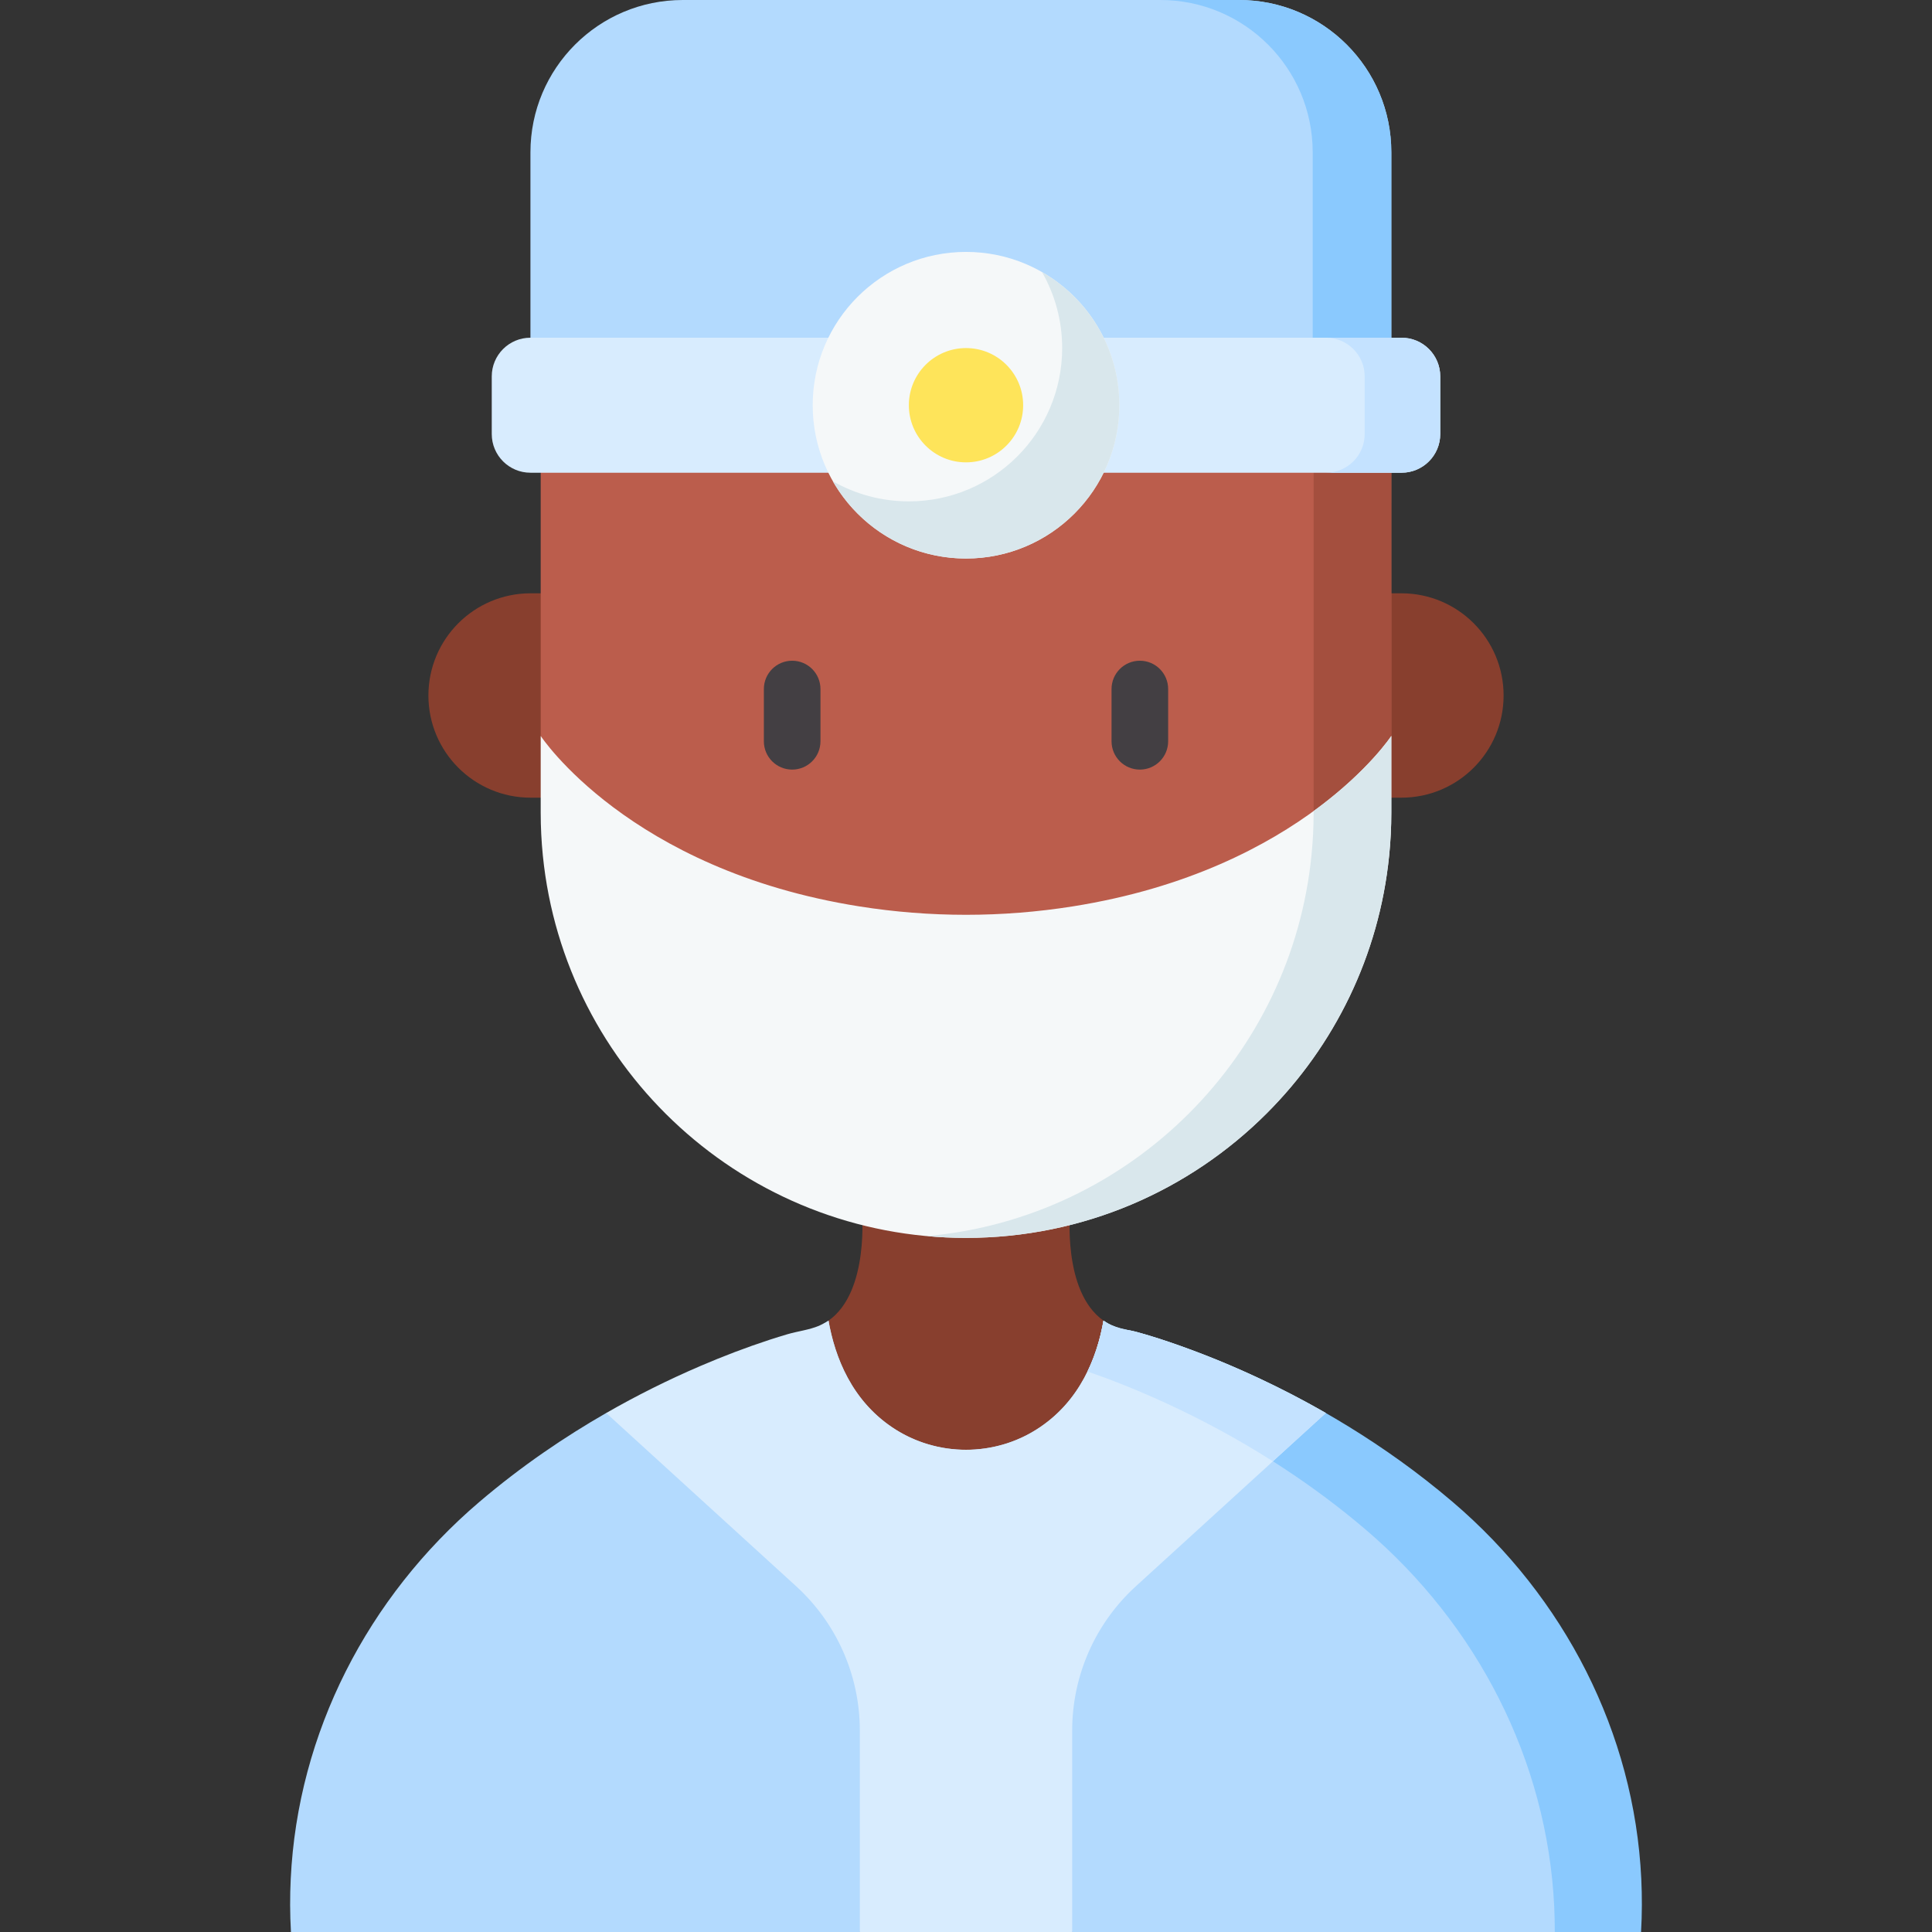 <svg id="Capa_1" enable-background="new 0 0 512 512" height="512" viewBox="0 0 512 512" width="512" xmlns="http://www.w3.org/2000/svg"><rect x="0" y="0" width="512" height="512" fill="#333333" stroke="none"/><g><path d="m140.572 94.528v-54.161c0-22.294 18.073-40.367 40.367-40.367h147.408c22.294 0 40.367 18.073 40.367 40.367v54.161z" fill="#b3dafe"/><path d="m368.718 40.363v51.879h-20.84v-51.879c0-22.292-18.081-40.363-40.373-40.363h20.84c22.292 0 40.373 18.071 40.373 40.363z" fill="#8ac9fe"/><path d="m433.674 508.713h-353.964c-.28-4.801-.28-6.215-.06-10.767 1.847-38.767 19.436-73.055 48.971-98.238 36.927-31.498 75.478-43.538 82.663-45.463.713-.191 1.44-.31 2.168-.429 1.167-.19 2.756-.351 3.97-1.243 1.269-.932 2.137-2.591 2.137-2.591 10.989-7.676 8.834-29.345 8.834-29.345h55.217s-2.156 21.669 8.833 29.345c1.696 1.198 2.86 3.077 5.246 3.465.728.118 2.635.925 3.348 1.116 7.186 1.925 45.493 13.14 82.42 44.637 29.535 25.183 48.43 59.977 50.277 98.745.22 4.553.22 5.967-.06 10.768z" fill="#883f2e"/><path d="m433.783 512h-149.641l-3.144-2.216h-50.142l-2.995 2.216h-150.755c-.28-4.801-.28-9.502-.06-14.054 1.847-38.767 20.432-74.72 49.966-99.903 11.251-9.597 22.804-17.363 33.632-23.577.555-.319 3.438.198 3.989-.112 23.972-13.501 41.754-18.797 46.65-20.109.717-.192 4.95-1.084 5.769-1.369.753-.262.493-1.69 1.159-2.054.47-.257.919-.537 1.348-.84 1.723 9.797 6.268 21.531 17.675 28.799 11.384 7.253 26.15 7.253 37.533 0 11.408-7.268 15.952-19.002 17.675-28.799 1.696 1.198 3.067 3.386 5.453 3.774.728.118 1.456.238 2.168.429 7.186 1.925 46.466 13.518 83.392 45.016 29.535 25.183 48.539 59.977 50.386 98.745.221 4.552.221 9.253-.058 14.054z" fill="#b3dafe"/><path d="m434.894 511.998h-22.858c0-2.275-.051-4.52-.154-6.734-1.853-38.777-20.439-74.722-49.969-99.908-27.955-23.836-57.764-36.378-73.713-41.897 2.193-4.51 3.491-9.174 4.242-13.478 1.694 1.199 3.712 2.05 6.095 2.437.73.119 1.46.238 2.174.43 7.193 1.927 47.355 13.698 84.276 45.197 29.541 25.185 48.126 61.131 49.969 99.897.216 4.552.216 9.257-.062 14.056z" fill="#8ac9fe"/><path d="m351.358 374.466-50.356 45.921c-10.74 9.794-16.86 23.658-16.86 38.193v53.418h-56.281v-53.418c0-14.535-6.12-28.399-16.86-38.193l-50.356-45.921c8.069-4.632 16.409-8.794 24.96-12.461 6.026-2.585 12.16-4.933 18.394-6.967 1.536-.501 3.078-.983 4.628-1.438 2.803-.824 5.705-1.128 8.425-2.253.285-.118 2.245-1.086 2.51-1.365 1.689 9.596 6.075 21.046 16.969 28.336 11.707 7.846 27.234 7.846 38.942 0 10.894-7.29 15.28-18.74 16.969-28.336 1.694 1.199 3.712 2.05 6.094 2.437.749.122 1.492.246 2.225.443 5.089 1.365 25.97 7.468 50.597 21.604z" fill="#d8ecfe"/><path d="m351.358 374.466-14.034 12.789c-19.605-12.459-37.84-19.893-49.125-23.796.278-.566.535-1.133.783-1.699 1.073-2.459 1.928-5.046 2.58-7.638.221-.878.393-1.765.591-2.648.113-.505.206-.999.288-1.493 2.872 2.032 6.023 2.279 9.273 3.142 3.854 1.023 7.638 2.328 11.392 3.664 5.9 2.101 13.416 5.076 21.87 9.102 2.29 1.091 4.563 2.219 6.827 3.377 2.275 1.164 4.494 2.364 6.744 3.614.927.515 1.864 1.04 2.811 1.586z" fill="#c4e2ff"/><g fill="#883f2e"><path d="m145.573 211.392h-4.959c-14.956 0-27.08-12.124-27.08-27.08 0-14.956 12.124-27.08 27.08-27.08h4.959z"/><path d="m366.43 211.392h4.959c14.956 0 27.08-12.124 27.08-27.08 0-14.956-12.124-27.08-27.08-27.08h-4.959z"/></g><path d="m368.714 114.874v80.157l-2.173 8.92.174 11.823c0 3.841-.193 7.641-.569 11.38-2.662 26.58-15.518 47.979-33.4 65.861-20.392 20.393-45.611 33.151-76.744 33.151-28.715 0-51.343-11.59-70.251-27.869-19.556-16.837-34.951-38.847-37.849-67.776-.376-3.739 0-15.287 0-19.128l-2.328-7.441-2.284-8.92v-80.157h225.424z" fill="#bb5d4c"/><path d="m368.714 114.869.004 46.118v34.044l-2.178 7.569v16.303c-.11 4.888-.036 6.409-.803 12.837-3.165 26.53-14.978 44.824-32.863 62.699-20.387 20.398-45.736 33.612-76.873 33.612-3.47 0-6.909-.155-10.297-.474 27.029-2.43 51.287-14.415 69.399-32.537 17.885-17.875 29.788-41.732 32.444-68.318.381-3.738.577-7.537.577-11.378v-100.475z" fill="#a44f3e"/><g><g><path d="m209.932 203.951c-4.142 0-7.5-3.358-7.5-7.5v-13.853c0-4.142 3.358-7.5 7.5-7.5s7.5 3.358 7.5 7.5v13.853c0 4.142-3.358 7.5-7.5 7.5z" fill="#433f43"/></g><g><path d="m302.071 203.951c-4.142 0-7.5-3.358-7.5-7.5v-13.853c0-4.142 3.358-7.5 7.5-7.5s7.5 3.358 7.5 7.5v13.853c0 4.142-3.357 7.5-7.5 7.5z" fill="#433f43"/></g></g><path d="m368.714 195.031v20.311c0 3.841-.193 7.641-.569 11.38-2.662 26.58-14.56 50.438-32.443 68.32-20.392 20.393-48.568 33.012-79.7 33.012-58.414 0-106.443-44.433-112.143-101.332-.376-3.739-.569-7.539-.569-11.38v-20.311s23.296 35.484 84.455 45.176c18.713 2.966 37.801 2.966 56.514 0 61.159-9.692 84.455-45.176 84.455-45.176z" fill="#f5f8f9"/><path d="m368.718 195.028v20.315c0 3.841-.196 7.64-.577 11.378-2.656 26.586-14.559 50.443-32.444 68.318-20.387 20.398-48.559 33.011-79.696 33.011-3.46 0-6.85-.137-10.297-.474 27.029-2.43 51.287-14.415 69.399-32.537 17.885-17.875 29.788-41.732 32.444-68.318.381-3.738.577-7.537.577-11.378v-.401c14.396-10.472 20.594-19.914 20.594-19.914z" fill="#d9e7ec"/><path d="m371.431 125.277h-230.859c-5.662 0-10.252-4.59-10.252-10.252v-15.277c0-5.662 4.59-10.252 10.252-10.252h230.859c5.662 0 10.252 4.59 10.252 10.252v15.277c0 5.662-4.59 10.252-10.252 10.252z" fill="#d8ecfe"/><path d="m381.682 99.743v15.28c0 5.663-4.592 10.255-10.255 10.255h-20.027c5.663 0 10.255-4.592 10.255-10.255v-15.28c0-5.653-4.592-10.245-10.255-10.245h20.027c5.662 0 10.255 4.592 10.255 10.245z" fill="#c4e2ff"/><circle cx="256.002" cy="107.386" fill="#f5f8f9" r="40.627"/><path d="m296.632 107.383c0 22.436-18.194 40.63-40.63 40.63-15.095 0-28.274-8.237-35.286-20.47 5.941 3.388 12.819 5.324 20.14 5.324 22.436 0 40.63-18.184 40.63-40.63 0-7.321-1.946-14.199-5.344-20.14 12.242 7.002 20.49 20.181 20.49 35.286z" fill="#d9e7ec"/><circle cx="256.002" cy="107.386" fill="#fee45a" r="15.144"/></g></svg>